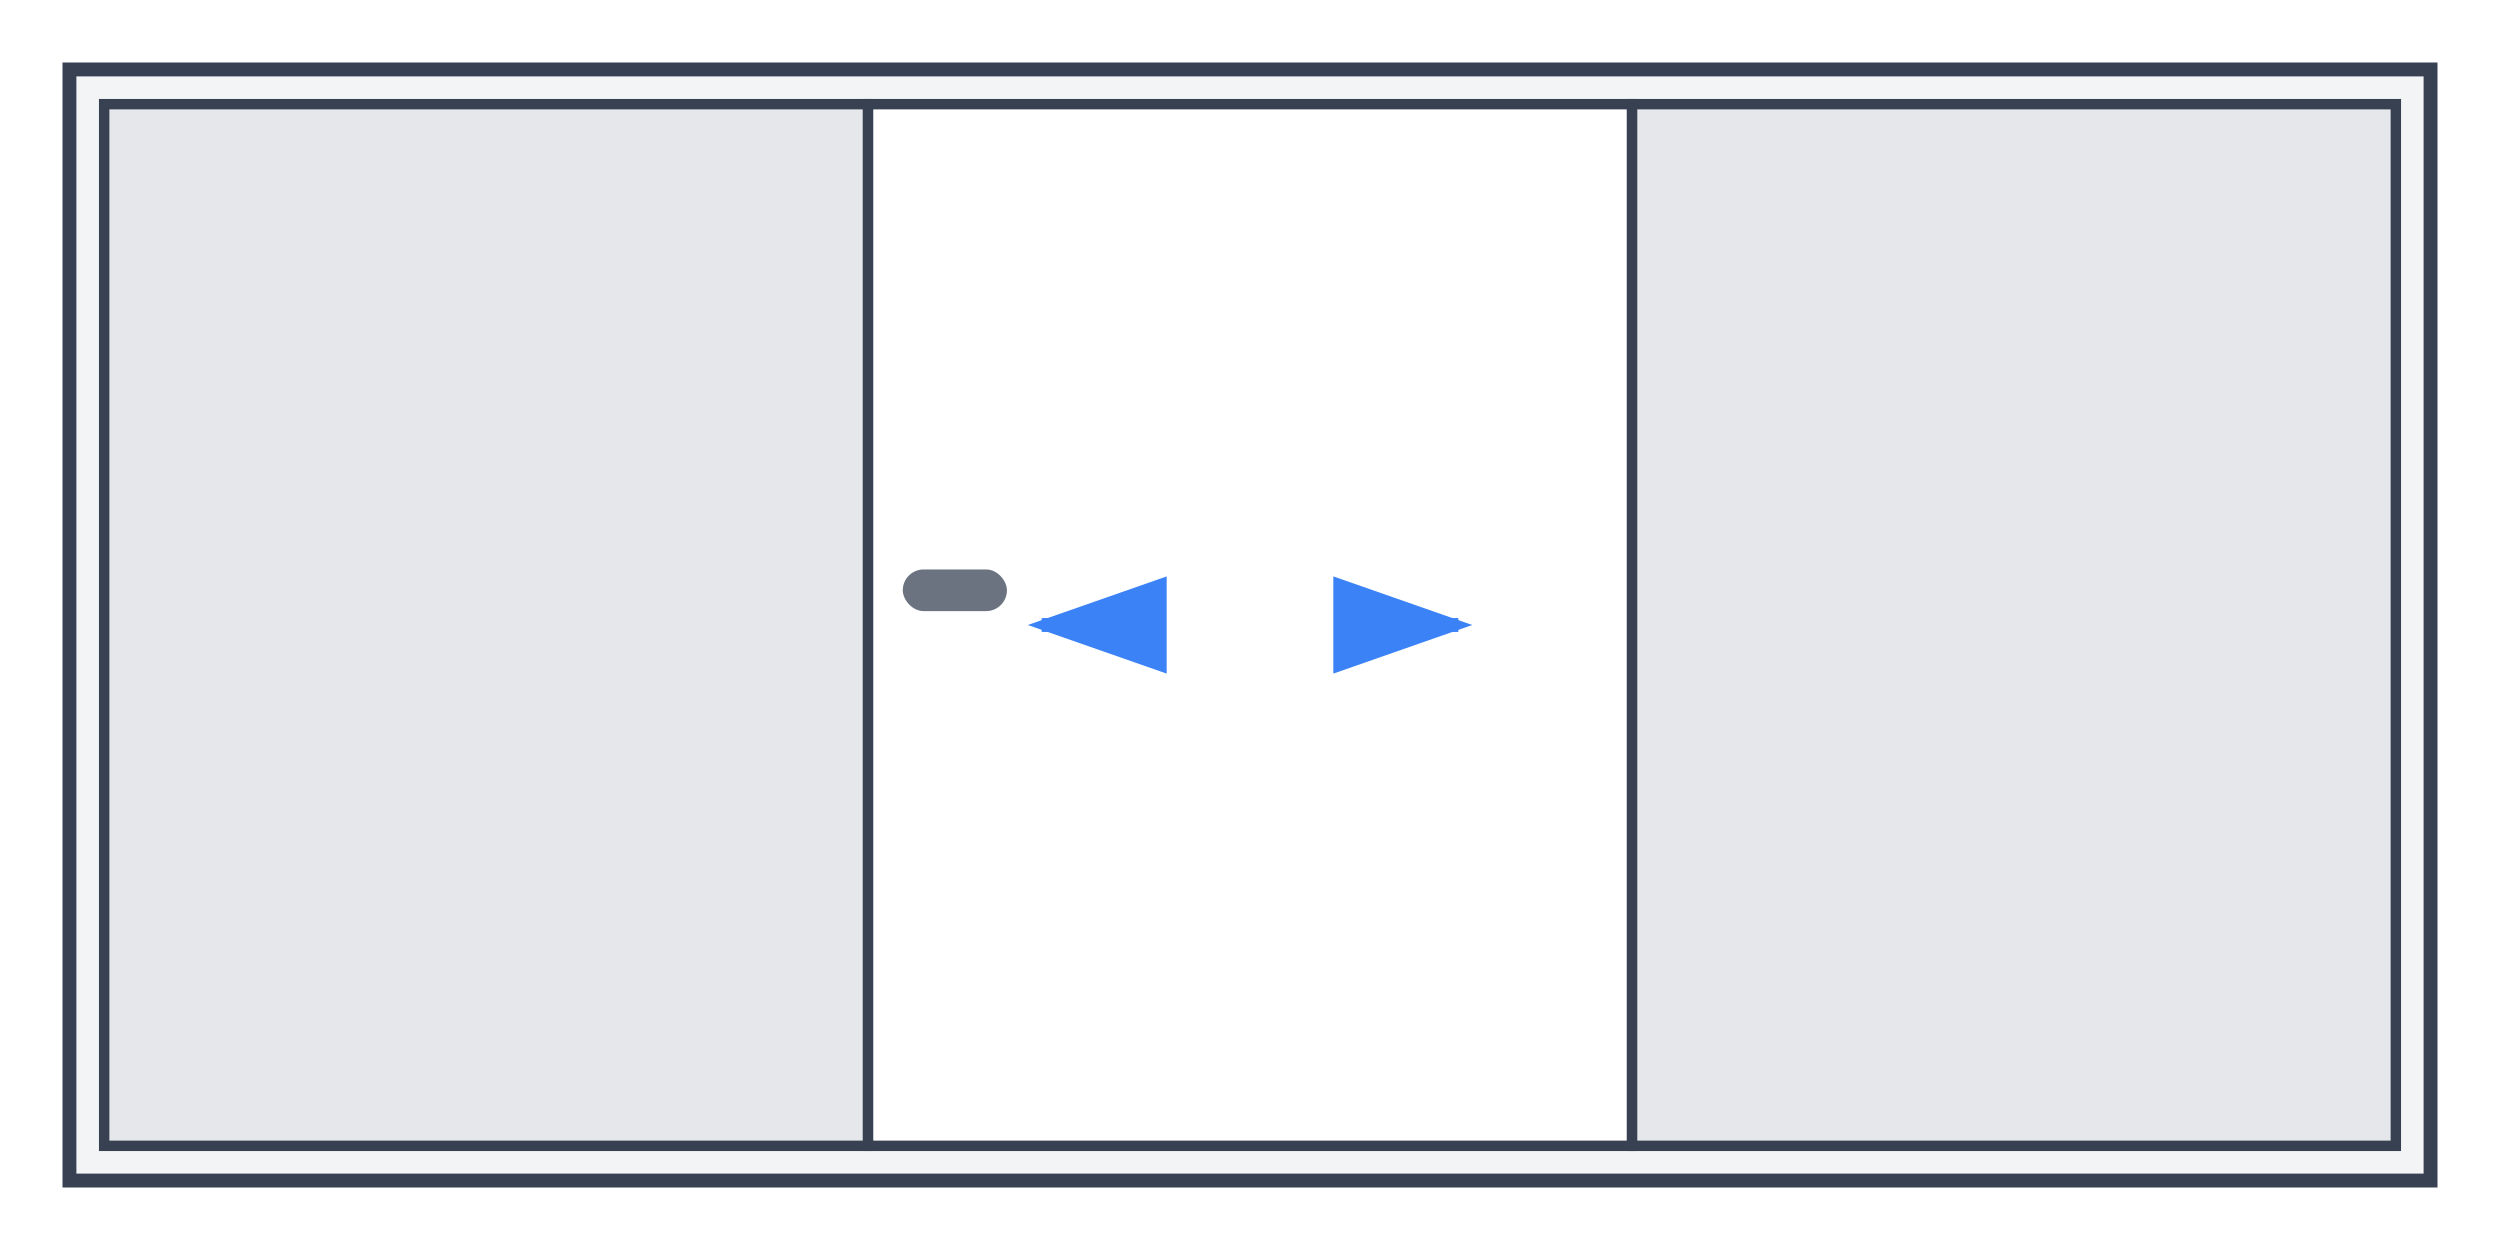 <svg xmlns="http://www.w3.org/2000/svg" viewBox="0 0 360 180" fill="none">
  <title>Ventana Corrediza 3 Hojas</title>
  <!-- Frame -->
  <rect x="10" y="10" width="340" height="160" fill="#f3f4f6" stroke="#374151" stroke-width="2"/>
  <!-- Panel 1 (back - fixed) -->
  <rect x="15" y="15" width="110" height="150" fill="#e5e7eb" stroke="#374151" stroke-width="1.5"/>
  <!-- Panel 3 (back - fixed) -->
  <rect x="235" y="15" width="110" height="150" fill="#e5e7eb" stroke="#374151" stroke-width="1.5"/>
  <!-- Panel 2 (front - sliding) -->
  <rect x="125" y="15" width="110" height="150" fill="#fff" stroke="#374151" stroke-width="1.5"/>
  <rect x="130" y="82" width="15" height="6" rx="3" fill="#6b7280"/>
  <!-- Sliding arrows -->
  <path d="M 160 90 L 150 90" stroke="#3b82f6" stroke-width="2" marker-end="url(#arrowL)"/>
  <path d="M 200 90 L 210 90" stroke="#3b82f6" stroke-width="2" marker-end="url(#arrowR)"/>
  <defs>
    <marker id="arrowL" markerWidth="10" markerHeight="7" refX="9" refY="3.5" orient="auto">
      <polygon points="0 0, 10 3.5, 0 7" fill="#3b82f6"/>
    </marker>
    <marker id="arrowR" markerWidth="10" markerHeight="7" refX="9" refY="3.5" orient="auto">
      <polygon points="0 0, 10 3.5, 0 7" fill="#3b82f6"/>
    </marker>
  </defs>
</svg>
